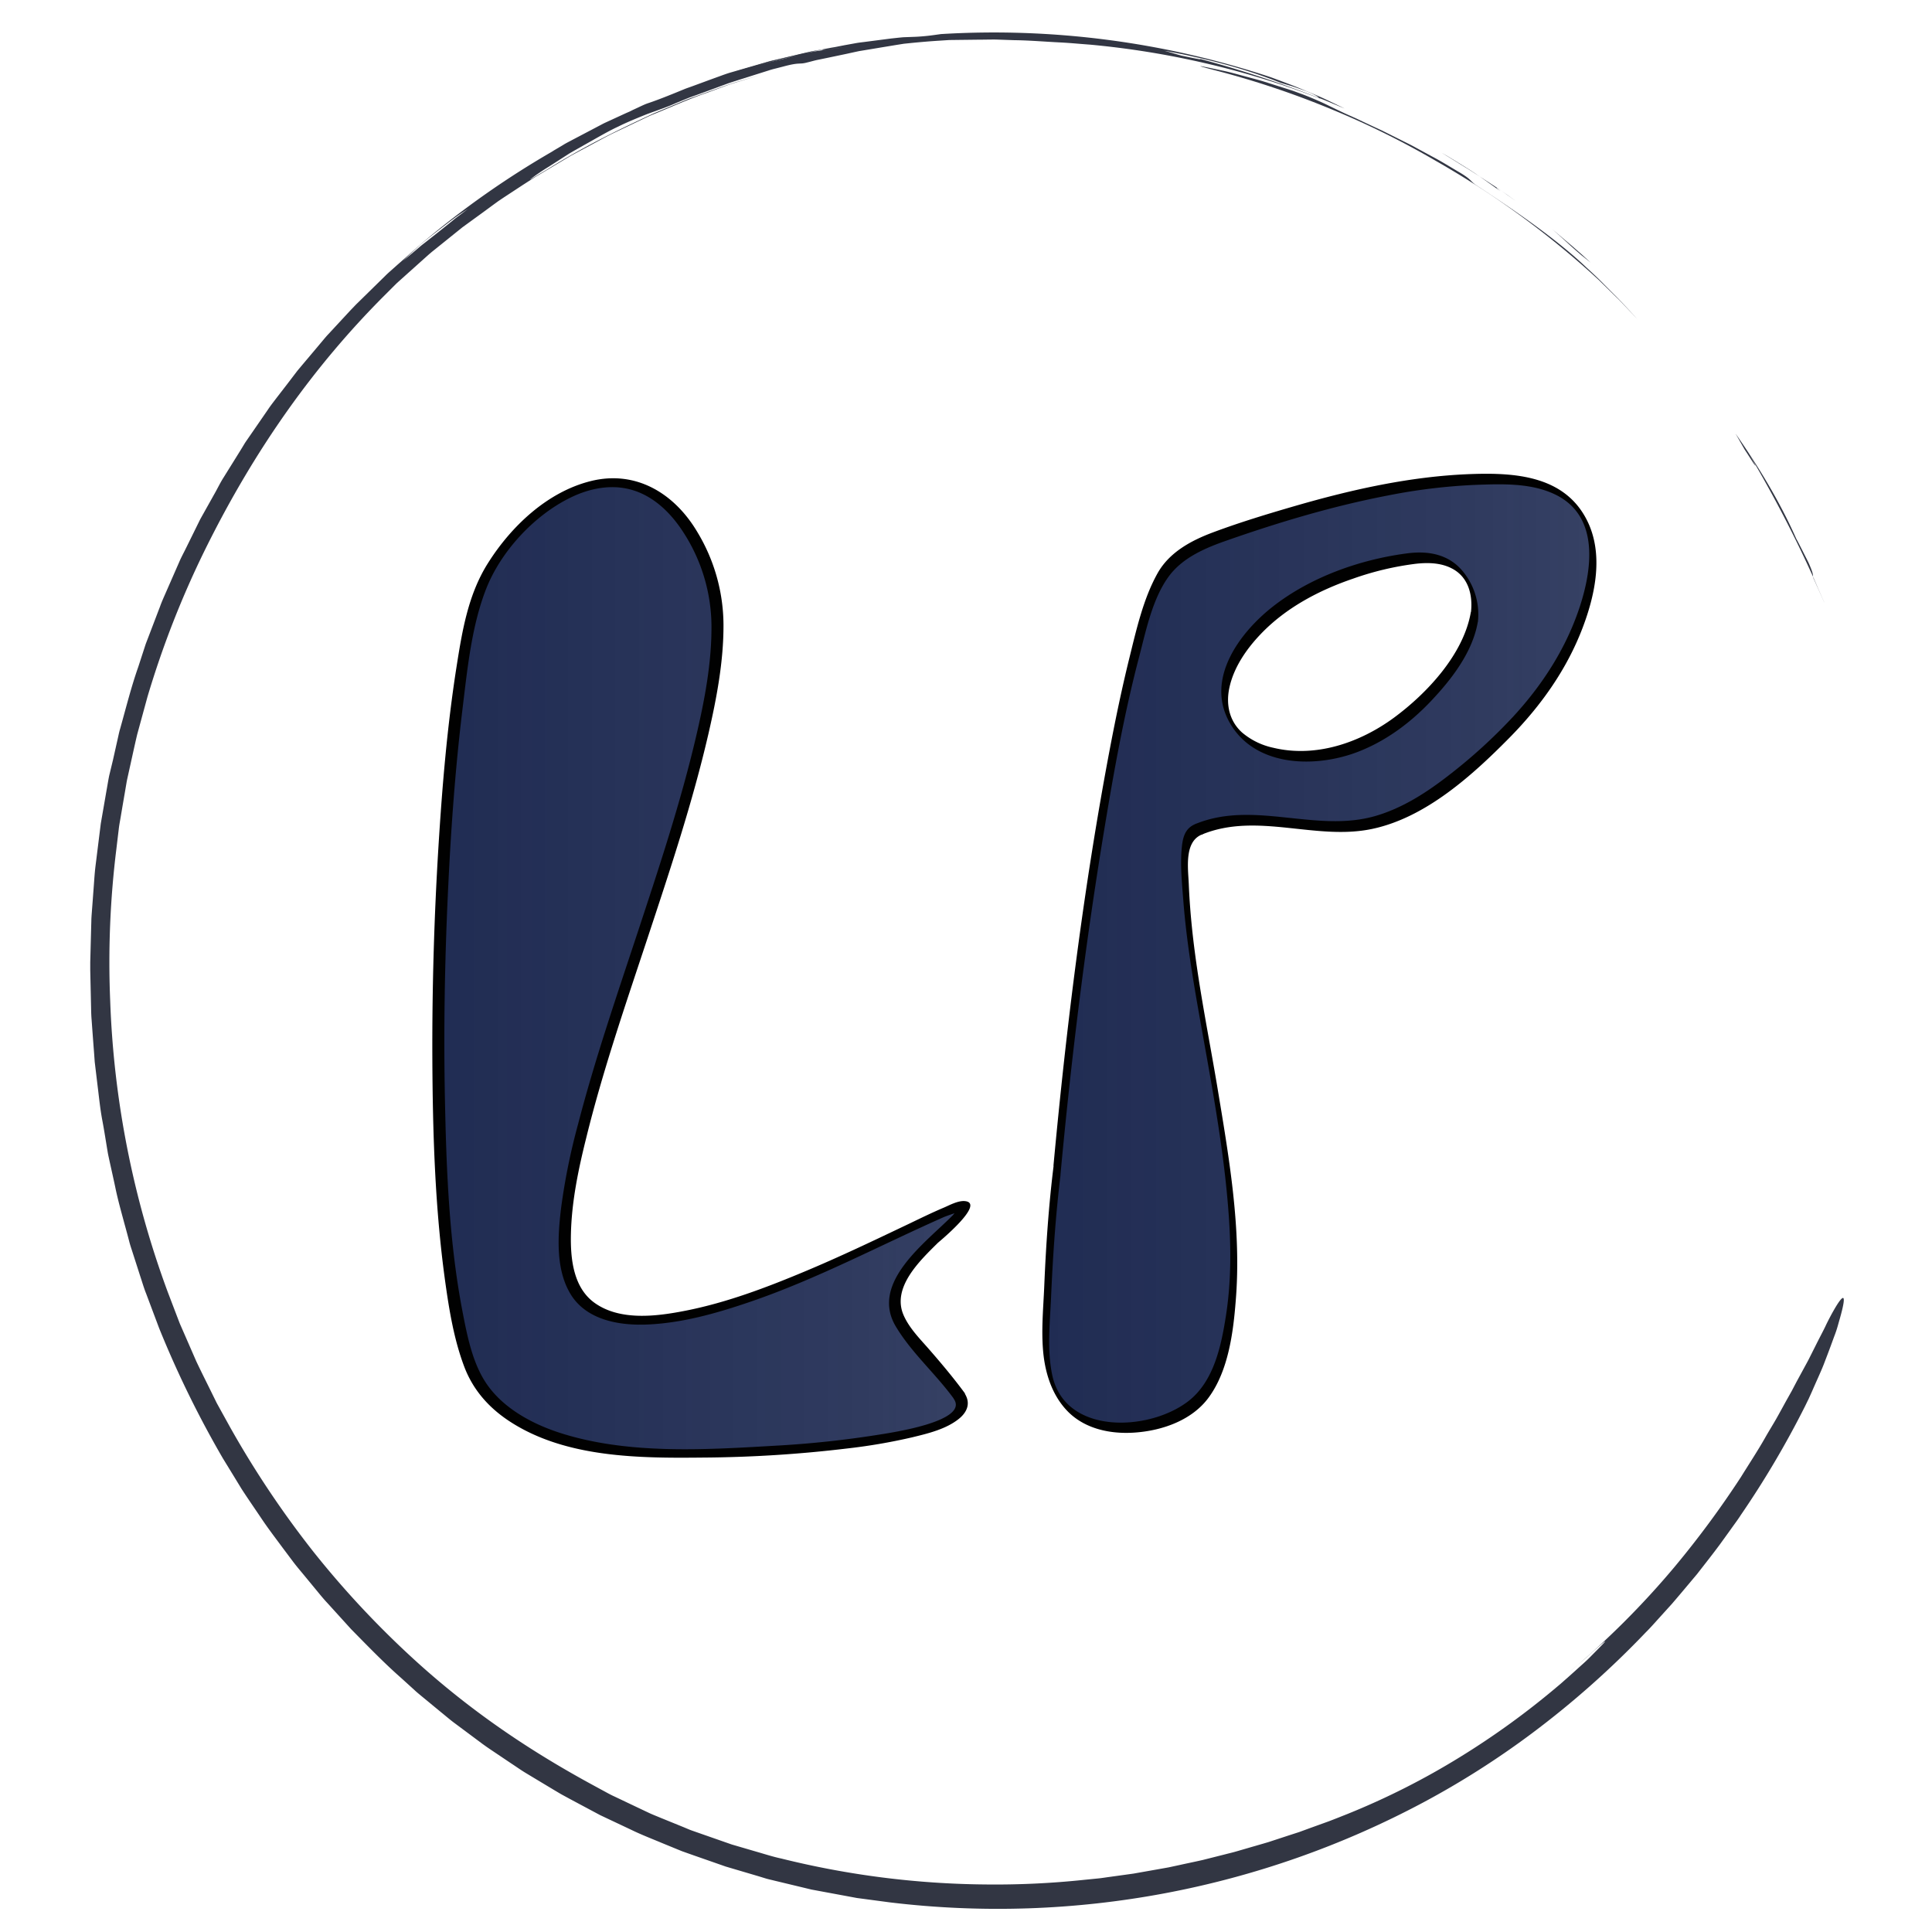 <svg xmlns="http://www.w3.org/2000/svg" xmlns:xlink="http://www.w3.org/1999/xlink" viewBox="0 0 778.61 778.61"><defs><style>.cls-1{opacity:0.85;}.cls-2{fill:#0e1322;}.cls-3{fill:url(#Dégradé_sans_nom_18);}.cls-4{fill:#010101;}.cls-5{fill:url(#Dégradé_sans_nom_18-2);}.cls-6{fill:url(#Dégradé_sans_nom_18-3);}</style><linearGradient id="Dégradé_sans_nom_18" x1="176.65" y1="389.96" x2="388.99" y2="389.96" gradientUnits="userSpaceOnUse"><stop offset="0" stop-color="#202c53"/><stop offset="0.8" stop-color="#202c53" stop-opacity="0.93"/><stop offset="1" stop-color="#202c53" stop-opacity="0.9"/></linearGradient><linearGradient id="Dégradé_sans_nom_18-2" x1="483.31" y1="334.11" x2="483.45" y2="334.11" xlink:href="#Dégradé_sans_nom_18"/><linearGradient id="Dégradé_sans_nom_18-3" x1="421.5" y1="384.22" x2="641.96" y2="384.22" xlink:href="#Dégradé_sans_nom_18"/></defs><title>Logo_LP_Cercle</title><g id="Calque_4" data-name="Calque 4"><g class="cls-1"><path class="cls-2" d="M641.06,105.84c-4.94-4.64-10.22-9-15.41-13.4,2.58,2.26,5.1,4.53,7.65,6.9.83.74,1.57,1.38,2.26,2l1.89,1.62C638.64,103.91,639.76,104.79,641.06,105.84Z"/><path class="cls-2" d="M610.7,80.9l-2.93-2.14L605.22,77Z"/><path class="cls-2" d="M580.92,61.52c2.71,1.6,5.28,3.29,7.85,4.85s5.1,3.1,7.5,4.73c-1.06-.72-2.14-1.5-3.31-2.25l-3.68-2.3C586.71,65,584,63.24,580.92,61.52Z"/><path class="cls-2" d="M604.58,77c-1.72-1.34-2.51-2.08.51-.12l.13.09c-2.93-2-5.9-3.88-9-5.91C599.42,73.3,602.22,75.27,604.58,77Z"/><path class="cls-2" d="M604.58,77l5.13,4.17C608.24,80,606.52,78.58,604.58,77Z"/><path class="cls-2" d="M595.28,74.85c-3-1.86-1.73-2.31-7.83-5.82-3.55-2.1-6.92-4.2-10.37-6L572,60.27c-1.67-.91-3.31-1.83-5-2.64l-10-5c-3.41-1.57-6.82-3.16-10.3-4.82-1.59-.73-3.44-1.51-5.37-2.42s-4-1.9-6-2.89-4.11-1.91-6.08-2.75-3.83-1.58-5.48-2.16c-1-.35-2-.76-3.18-1.15l-3.66-1.17-8.14-2.58c-2.83-.82-5.72-1.56-8.46-2.31s-5.34-1.46-7.67-1.93c-9.27-2-13.5-2.83-1.52.26a355,355,0,0,1,46.29,15.68,338.49,338.49,0,0,1,41.26,20.47,359.21,359.21,0,0,1,65.56,47.91l8.17,8c2.61,2.66,5.07,5.38,7.6,8-3.28-3.5-6.49-7.16-10.1-10.67l-5.41-5.44c-1.86-1.82-3.84-3.61-5.83-5.48C628.16,97.33,614,87.12,595.28,74.85Z"/><path class="cls-2" d="M728.78,226.61l-3-5.92-1.29-2.52c-.34-.63-.56-1-.56-1-6.39-14.48-15-28.79-24.49-42.42l3.66,6.41c1.34,2,2.28,3.55,3,4.63a19,19,0,0,0,1.3,1.88c.3.29-.56-1.34-2.67-5a502.47,502.47,0,0,1,26,49.87C730.47,231.36,730.93,231.42,728.78,226.61Z"/><path class="cls-2" d="M735.11,242.58c-1.47-3.36-3-6.74-4.39-10.05,0,.09,0,.26.07.4l4.46,10C735.2,242.83,735.16,242.7,735.11,242.58Z"/><path class="cls-2" d="M512.18,31.14A354.1,354.1,0,0,0,379.26,13.73c-3.31.45-5.62.85-10.09,1.09l-5.09.19c-1.69.14-3.38.34-5.06.52l-9.41,1.22c-1.57.22-3.14.36-4.69.64l-4.64.84-6.55,1.29-.18,0c-3.47.75-2.4.71-.22.45,2.43-.35,4.66-.64,6.57-.87l-6.57.87-4.7.7c-1.67.27-3.42.71-5.32,1.12L314.72,24,310.3,25l-4.46,1.28c1.66-.51,3.25-1,4.81-1.46l4.53-1.11q4.38-1,8.13-1.89c1.78-.43,3.5-.92,5.24-1.28l5.18-1,3-.64-5.33,1c-1.77.34-3.56.6-5.3,1l-10.52,2.48-5.26,1.24-5.18,1.5-10.37,3c-1.59.45-3.11,1-4.55,1.53l-4,1.45L279,34.76c-1.19.44-2.39.82-3.52,1.3l-3.35,1.37c-4.35,1.77-8.28,3.28-11.35,4.29-1.19.45-2.35,1-3.52,1.56l-3.52,1.63,1.38-.55-2.66,1.15L245,48.94c-.62.29-1.24.56-1.85.87l-1.81.95-3.61,1.9-7.25,3.81c-1.2.66-2.44,1.24-3.61,2l-3.54,2.09-9.08,5.75c-1.55.93-3,2-4.51,3l-4.49,3.12-6.38,3.67c-1.19.88-2.55,2.08-4.17,3.35s-3.42,2.69-5.39,4.2c4.92-3.26,9.35-6.25,13.68-8.76a111.71,111.71,0,0,0,9.89-6.8,86.52,86.52,0,0,1,11.22-6.54,86.52,86.52,0,0,0-11.22,6.54,111.71,111.71,0,0,1-9.89,6.8c-4.33,2.51-8.76,5.5-13.68,8.76l-3.19,2.41c-1.09.84-2.26,1.63-3.35,2.57-2.23,1.81-4.54,3.67-6.89,5.53l-3.52,2.77c-1.16.93-2.37,1.8-3.46,2.77-2.23,1.89-4.42,3.73-6.5,5.44q3.63-3.47,7.07-6.57c2.38-2,4.7-3.82,7-5.59s4.43-3.43,6.55-5,4.3-2.93,6.34-4.3,3.79-2.92,5.39-4.2,3-2.47,4.17-3.35l6.38-3.67,4.49-3.12c1.49-1,3-2.12,4.51-3l9.08-5.75a359.12,359.12,0,0,0-53.19,37.3c-3.37,2.89-6.64,5.88-10,8.8l-2.48,2.21c-.82.73-1.65,1.46-2.42,2.24l-4.72,4.63-4.71,4.62-2.35,2.3L141.29,125l-8.92,9.63c-.76.79-1.46,1.63-2.16,2.46l-2.1,2.51-4.21,5c-1.4,1.67-2.82,3.32-4.19,5l-3.95,5.18-4,5.18c-1.3,1.73-2.67,3.42-3.86,5.23l-7.37,10.69c-.61.89-1.24,1.77-1.83,2.67L97,181.35l-3.42,5.5-3.42,5.49c-.58.91-1.12,1.85-1.63,2.79L87,198,80.7,209.25,75,220.82c-.94,1.94-2,3.83-2.83,5.81l-2.59,5.91-2.59,5.91c-.86,2-1.77,3.93-2.5,6l-4.61,12.07-1.15,3-1,3.07-2,6.15c-2.86,8.14-4.95,16.53-7.29,24.87-.31,1-.55,2.09-.78,3.15l-.71,3.17-1.42,6.34L44,312.61c-.43,2.12-.76,4.27-1.15,6.41q-1.11,6.44-2.23,12.87L39,344.9c-.25,2.17-.57,4.34-.77,6.52s-.33,4.38-.5,6.57-.32,4.38-.49,6.57l-.25,3.3c-.08,1.1-.17,2.19-.18,3.3q-.18,6.61-.35,13.25l-.09,3.32,0,1.67,0,1.66.15,6.67.15,6.68c.06,2.23.06,4.47.26,6.7q.48,6.69,1,13.42l.24,3.37.4,3.36.81,6.73c.56,4.49,1,9,1.85,13.49s1.52,9,2.29,13.52c.94,4.48,2,9,2.94,13.48,1,4.91,2.36,9.71,3.65,14.52q1,3.6,1.94,7.2c.3,1.2.68,2.38,1.07,3.56l1.14,3.54q1.14,3.54,2.27,7.07c.79,2.34,1.46,4.73,2.38,7q2.6,6.93,5.19,13.82A410.76,410.76,0,0,0,89.8,587.69q3.8,6.19,7.56,12.36c2.62,4.05,5.38,8,8.06,12s5.6,7.8,8.44,11.65l4.31,5.75c1.44,1.91,3,3.71,4.52,5.56l4.56,5.53c1.52,1.83,3,3.7,4.64,5.43l9.59,10.57c6.67,6.77,13.25,13.61,20.36,19.85l5.23,4.75c.85.81,1.77,1.55,2.67,2.3l2.72,2.24,5.42,4.47c1.83,1.47,3.57,3,5.47,4.39l11.21,8.35,1.4,1,1.45,1,2.89,1.94,5.77,3.88c1.94,1.26,3.82,2.62,5.8,3.81l5.93,3.57,5.93,3.56c1,.58,2,1.21,3,1.75l3,1.63,12.15,6.49,12.42,5.86c4.09,2,8.37,3.64,12.58,5.41l6.32,2.59,1.59.65,1.6.57,3.22,1.14c4.3,1.5,8.58,3,12.88,4.5l13.07,3.86,3.26,1c1.09.31,2.2.54,3.3.82l6.62,1.59,6.61,1.59,1.65.4,1.67.31,3.34.62,13.37,2.48,13.47,1.79a364.21,364.21,0,0,0,214.75-40.31,343.48,343.48,0,0,0,43.87-27.92,367.94,367.94,0,0,0,45.82-40.65c1.86-1.84,3.58-3.81,5.33-5.74l5.24-5.79c3.39-3.94,6.69-7.91,10-11.84,3.11-4,6.28-8,9.24-12l4.33-6c1.41-2,2.88-3.92,4.17-5.94a376.91,376.91,0,0,0,25.82-43.74l1.53-3.13,1.35-3c.87-2,1.69-3.85,2.48-5.62s1.53-3.46,2.17-5.08l1.76-4.61c1.1-2.89,2-5.44,2.84-7.67s1.32-4.22,1.81-5.89c1.92-6.67,2-8.83,1.3-8.68-1.48.32-6.31,9.82-7,11.41-1.26,2.59-2.62,5.1-3.87,7.62l-1.89,3.76c-.62,1.25-1.24,2.5-1.92,3.71L724,556.91l-1.94,3.7c-.69,1.22-1.37,2.45-2.07,3.68-1.36,2.46-2.73,5-4.13,7.47s-3,5-4.46,7.59c-2.94,5.2-6.37,10.39-9.85,16a384.57,384.57,0,0,1-26.71,36.14,339.81,339.81,0,0,1-42.45,42.4c3-2.58,5.55-4.64,7.52-6.42s3.5-3.13,4.61-4.1c2.22-1.92,2.79-2.29,2-1.39s-2.89,3-6,6.14c-1.56,1.57-3.51,3.23-5.61,5.16l-3.35,3c-1.17,1-2.38,2.14-3.7,3.21a322.45,322.45,0,0,1-39.44,28.6A299.72,299.72,0,0,1,543.15,731c-2.52,1-5,2-7.64,3l-7.9,2.85-4,1.47-4.11,1.33-8.33,2.73c-2.83.85-5.7,1.65-8.59,2.5l-4.35,1.26c-1.45.43-2.94.76-4.42,1.15l-9,2.27c-3,.7-6.1,1.31-9.18,2l-4.64,1-4.71.84-9.5,1.68-9.68,1.34c-1.62.21-3.24.5-4.88.64l-4.93.49a341.47,341.47,0,0,1-40.32,1.9A353.06,353.06,0,0,1,314.85,749c-3.4-.72-6.7-1.81-10-2.75l-9.95-2.91-9.76-3.41-4.86-1.7c-.8-.29-1.62-.55-2.41-.87l-2.38-1L266,732.5c-1.56-.66-3.15-1.26-4.69-2l-4.58-2.17-9.1-4.33c-1.53-.68-3-1.52-4.45-2.3l-4.38-2.38c-23.26-12.65-47.08-28.09-70.63-49.37a375.67,375.67,0,0,1-41.8-44.51,389,389,0,0,1-33.56-50.12l-3.64-6.58-1.81-3.28-1.66-3.37c-2.2-4.5-4.49-9-6.6-13.48l-6-13.75c-.25-.57-.51-1.14-.74-1.72l-.67-1.75-1.34-3.5-2.67-7A376.4,376.4,0,0,1,44.4,403.11a370.55,370.55,0,0,1,2.53-61.19q.45-3.84.92-7.68c.13-1.29.37-2.56.59-3.83l.65-3.83c.43-2.55.87-5.11,1.31-7.66l.65-3.84c.24-1.28.55-2.54.82-3.82,1.14-5.07,2.22-10.18,3.42-15.27l4.15-15.19a378.2,378.2,0,0,1,23.3-59.48c20.31-41.06,44.27-74.16,71.57-101.61l3.76-3.76,1.9-1.89,2-1.79,8-7.17,2-1.79,1-.89,1-.85,4.17-3.35,8.24-6.63,8.35-6.07,4.08-3,2-1.45,2-1.35,7.94-5.21L214.65,72c1.25-.82,2.53-1.52,3.76-2.27l11.42-6.83c3.83-2.1,7.63-4.09,11.35-6.11,1.87-1,3.68-2,5.57-2.92l5.6-2.67,5.53-2.64c1.83-.86,3.63-1.78,5.49-2.52,7.4-3,14.53-6.27,21.8-8.73l5.38-2c1.79-.63,3.55-1.36,5.37-1.87l10.74-3.32-11.6,3.48c-3.73,1.25-7.31,2.6-10.87,3.85l-5.3,1.9c-.88.3-1.74.64-2.6,1l-2.57,1.07-10.26,4.28C249.93,52,236,58.61,220.29,68.43l-5.45,3.23c-1,.63-1.31.77-1.05.53a85.41,85.41,0,0,1,7.35-5l6.64-4.26,1.81-1.16,1.89-1.09,3.84-2.17c5.12-2.87,10.06-5.78,13.8-7.48,3.15-1.59,7.34-3.32,11.52-5,4.25-1.56,8.53-3,11.74-4.48l5.25-2.16,5.28-1.9,10.47-3.87c3.54-1.19,7.16-2.28,10.84-3.47l5.61-1.77c.94-.32,1.91-.57,2.89-.81l3-.77c6.81-1.84,6.23-.72,9.62-1.64,1.37-.32,2.69-.72,4-1l3.94-.81,7.54-1.58,3.61-.79,1.77-.38,1.76-.29,6.79-1.13,6.42-1.06,3.08-.49,3-.31c4-.39,7.73-.71,11.31-.93l4-.26,3.95-.05,7.66-.09c2.5,0,5-.08,7.4-.05l7.23.25c6.06.07,12.05.6,18.43.91,4,.2,8.06.6,12.17.9A21.21,21.21,0,0,1,434,16.44l4.81.54c1.7.21,3.49.37,5.25.68l10,1.54-10-1.54c-1.76-.31-3.55-.47-5.25-.68L434,16.44A21.21,21.21,0,0,0,439.42,18a347.17,347.17,0,0,1,46.25,7.46,335.43,335.43,0,0,1,46.4,14.32l-.37-.23a449.18,449.18,0,0,0-53.34-17.19c2,.49,3.49.87,4.39,1.12s1.22.43,1,.43c-.41,0-3-.51-7.66-1.5-2.35-.67-4.71-1.38-7-2,16.33,3,32.47,7.13,47.09,13L520,34.54c2.13.63,4.61,1.59,6.28,2.15,4.86,2,4.52,2.21,5.45,2.85,1.71.62,3.38,1.35,5.07,2.06l5.08,2.14c-1.73-.87-4.42-2.17-7.48-3.62s-6.59-2.83-9.86-4.22-6.37-2.51-8.63-3.38Z"/><path class="cls-2" d="M322.89,21.9l4.07-1c1.47-.37,3.07-.61,4.7-.95-1.48.29-3,.51-4.45.84l-4.41,1L314,23.89c-1.47.36-3,.66-4.41,1.07l-4.35,1.26-8.73,2.54c3.14-.68,7.2-1.79,11.72-3.11,2.25-.72,4.68-1.22,7.14-1.86Z"/></g></g><g id="Chapeau"><path class="cls-3" d="M386.54,562.57c11.45,16-61.83,21.07-69.71,21.61q-22,1.5-44.08,1.29c-27.63-.27-60.77-3.66-78-25.48-9.14-11.59-14.37-44.17-16.68-84.61-.05-.91-.11-1.82-.15-2.74-4.72-88.62,4.26-212.95,16.83-238.12,18.49-37,69.5-66.58,91.51-2.58,4.33,12.57,3.45,30.32-.44,50.95-11.22,59.67-47.62,143.53-56.32,196.6,0,0,0,0,0,.06-3.33,20.3-2.57,36.08,5.18,44.27,35,37,186.92-66.29,148-30.13a166.27,166.27,0,0,0-13.36,13.59l-.17.2c-.78.91-1.5,1.78-2.15,2.64a.54.54,0,0,0-.09.12C350.92,530.93,367.44,535.8,386.54,562.57Z"/><path class="cls-4" d="M384.44,563.85c6.1,9.08-25.93,13.62-30.27,14.34a407.9,407.9,0,0,1-42.43,4.48c-28.05,1.63-59,3.53-86.15-5.24-11.4-3.69-23.34-10.18-30-20.51-5.24-8.12-7.3-18.57-9.11-27.9-5.48-28.23-6.59-57.41-7.17-86.1-.56-27.64-.08-55.31,1.2-82.93,1.15-24.93,2.91-49.87,5.93-74.65,1.92-15.73,3.57-32.58,9.28-47.51,5.92-15.49,19.59-30.27,34.51-37.44,7.34-3.53,15.73-5.25,23.74-3.15,9.41,2.46,16.57,9.62,21.66,17.64a70.13,70.13,0,0,1,11.1,37.52c.06,15-2.8,29.89-6.2,44.41-6.27,26.81-15,53-23.61,79.13-8.45,25.6-17.24,51.17-24,77.28a254.37,254.37,0,0,0-6.83,33.9c-1.32,11.09-2.21,24.49,3.89,34.47,6.2,10.14,18.89,12.55,29.92,12.23,14.6-.44,29-4.58,42.75-9.29,26.84-9.22,51.76-22.53,77.64-34,1-.46,7.67-2.7,7.7-2.83s-1.93-.7-1.45-.91c-.71.31-1.94,2.33-2.5,2.91-10.72,10.93-33.55,27.12-23.06,44.81,6.33,10.66,16.24,19.25,23.5,29.3,1.32,1.83,5.72-.45,4.2-2.55C384.05,555,379,549,373.86,543.13c-3.54-4-7.64-8.24-9.77-13.26-4.72-11.14,6.75-21.92,13.88-29,.22-.22,19.48-16,10.87-16.82-2.7-.24-6,1.56-8.37,2.59-4.76,2-9.43,4.3-14.11,6.54-14,6.67-27.93,13.34-42.22,19.31-15.39,6.44-31.25,12.44-47.66,15.69-11.53,2.29-26.19,4.24-36.52-2.88-9-6.18-10.12-18.18-9.87-28.2.32-13,3-25.84,6.13-38.39,6.75-27.43,16-54.21,24.86-81,8.94-27.07,18-54.22,24.43-82,3.31-14.4,6.12-29.2,6.06-44a72.9,72.9,0,0,0-10.5-37.24c-9.24-15.64-24.82-25.19-43.15-20.55-17.4,4.4-31.9,18.17-41.25,33-8,12.64-10.4,27.29-12.69,41.85-3.77,24-5.78,48.25-7.28,72.46q-2.64,42.81-2.46,85.72c.15,29.81,1.06,59.85,5.16,89.4,1.61,11.56,3.54,23.39,7.67,34.36,3.59,9.53,10.07,16.79,18.62,22.31,22.52,14.55,52.06,14.67,77.91,14.39a513.73,513.73,0,0,0,57.62-3.64,230.7,230.7,0,0,0,26.4-4.52c6.34-1.54,13.6-3.26,18.8-7.44,3.51-2.82,4.86-6.51,2.22-10.44C387.39,559.43,383,561.69,384.44,563.85Z"/><path class="cls-5" d="M483.31,334.13l.14-.05Z"/><path class="cls-4" d="M484.67,336.14l.15-.05c.92-.31.16-1.64-.19-2.14a5.5,5.5,0,0,0-1.33-1.39c-.3-.21-.83-.61-1.21-.48l-.15.05c-.91.31-.16,1.63.2,2.13a5.53,5.53,0,0,0,1.33,1.4c.29.2.83.6,1.2.48l.15-.05-2.73-4-.15.05c-.91.3-.16,1.63.2,2.13a5.53,5.53,0,0,0,1.33,1.4C483.76,335.86,484.3,336.26,484.67,336.14Z"/><path class="cls-6" d="M426,471.63c-2,16.1-3.17,32.31-3.77,48.51-.72,19.23-4.88,45.75,18.22,53.37,13,4.3,32.43.8,42.37-9,5-4.86,7.73-11.51,9.6-18.19,9.65-34.41,2.58-74.24-3-108.78-2.37-14.61-5.22-29.13-7.54-43.74a317.6,317.6,0,0,1-4.34-47c0-3.29.55-7.41,1.66-9.61a6.55,6.55,0,0,1,2.89-2.59l.9-.4.34-.13-.3.11c9.82-4.3,21-4.48,32.29-3.08,13.58,1.67,26.86,3.73,40.27-.17,13-3.79,24.45-12,34.78-20.59,14.27-11.82,27.57-25.14,37.16-41,10.83-17.88,24.73-54.08,2.94-69.49-6.41-4.53-13.62-6.18-21.08-6.57-25-1.32-50,3.15-74.1,9.42-12.3,3.2-24.45,7-36.49,11-10.22,3.42-20.74,6.67-28,15.14-2.88,3.34-4.63,7.72-6.2,11.78a194.45,194.45,0,0,0-6.32,20.06c-2.35,8.83-4.38,17.75-6.25,26.7-2.22,10.54-4.21,21.13-6.06,31.72q-3.07,17.54-5.71,35.11-2.79,18.42-5.2,36.87t-4.54,37q-2,17.72-3.71,35.47c-.26,2.68-.51,5.34-.76,8m168.18-223c-.93,6.65-4.25,12.72-8,18.29a99.08,99.08,0,0,1-23.87,25c-11.2,8.05-24.23,13.19-38.25,12.84-7.21-.18-14.58-1.74-20.55-5.79a22.46,22.46,0,0,1-10-21,34.39,34.39,0,0,1,4.69-13.26c12.47-21.62,38.75-33.27,62.2-38.07,7.72-1.59,16.38-3.42,23.75.42C591.84,231,595.31,240.36,594.16,248.6Z"/><path class="cls-4" d="M424.63,469.66c-2,16.11-3.1,32.28-3.78,48.5-.39,9.46-1.39,19-.24,28.48,1,7.92,3.71,15.76,9.23,21.68,7.06,7.57,17.7,9.75,27.7,9,11-.81,23-5,29.68-14.27C495,552.34,497,537.16,498,524.32c2.43-29.13-2.79-58.34-7.53-87-3-17.84-6.58-35.58-8.93-53.52-1.2-9.1-2.07-18.25-2.45-27.42-.25-6.34-2-17.33,5.49-20.14.67-.25-1.46-4.69-2.58-4.28l-.3.11,2.57,4.29c22.39-9.25,45.94,2.6,68.91-2.34,21.46-4.6,40.19-21.54,55.16-36.72,12.65-12.83,23.16-27.6,29.55-44.51,5.08-13.44,8.44-29.59,1.7-43.07-9-17.94-28.8-19.31-46.7-18.67-24.07.85-47.81,6.16-70.87,12.83-11.17,3.24-22.4,6.64-33.3,10.72-8.78,3.29-17.48,8-22.21,16.42-5.81,10.38-8.57,22.9-11.41,34.35-3,12.19-5.56,24.5-7.9,36.84-10.47,55.31-17.43,111.37-22.63,167.41-.13,1.38,2.76,4.25,2.79,4,4.33-46.77,10.07-93.46,17.75-139.8,3.84-23.2,8-46.44,14-69.2,2.74-10.52,5.34-23.33,11.88-32.27,5.55-7.58,14.64-11.46,23.23-14.46C515.37,210.48,537,204,559,199.75a232.55,232.55,0,0,1,36.06-4.36c10.14-.35,21.3-.75,30.77,3.47C644.24,207,642,228,636.8,244.09c-5.41,16.74-14.95,31.64-26.82,44.54a212.84,212.84,0,0,1-26.17,23.86c-8.89,6.91-18.61,13.2-29.53,16.36-24,6.93-49-6.49-72.56,3.25-.7.29,1.49,4.68,2.57,4.29l.31-.12L482,332c-4.49,1.68-5.37,5.57-5.77,9.94-.62,6.87.12,14.07.65,20.94,1.16,14.95,3.54,29.75,6.13,44.51,4.78,27.18,10.19,54.5,12.16,82.06,1,13.78,1,27.7-1.2,41.38-1.92,12.15-5,26.3-15.37,34.09-15.95,12-49.32,13.36-54.5-10.58-2.2-10.19-1-20.81-.53-31.12.73-16.59,1.81-33.11,3.82-49.6.17-1.36-2.74-4.28-2.78-3.95Z"/><path class="cls-4" d="M592.77,246.63c-2.89,17-17.63,32.75-31,42.61-13.78,10.12-31.61,16.24-48.69,12.1a28.69,28.69,0,0,1-12.48-6.1c-5.2-4.65-6.57-11.35-5.18-17.94,1.74-8.32,6.95-15.82,12.75-21.86,10.09-10.53,23.43-17.57,37.11-22.23a119.94,119.94,0,0,1,25.25-6c5.3-.59,11-.43,15.7,2.52,5.8,3.67,7.29,10.51,6.59,16.9-.15,1.37,2.75,4.26,2.78,4A27.28,27.28,0,0,0,590,230.84c-5.66-7.36-14.06-9-22.92-7.83-19,2.48-38.87,9.53-54.07,21.41-13.49,10.55-27.12,29.05-17.69,46.37,9.8,18,33.66,18.88,51,12.55,11.67-4.28,21.91-11.85,30.4-20.83,8.31-8.78,16.78-19.74,18.86-31.93C595.78,249.24,592.84,246.23,592.77,246.63Z"/></g></svg>